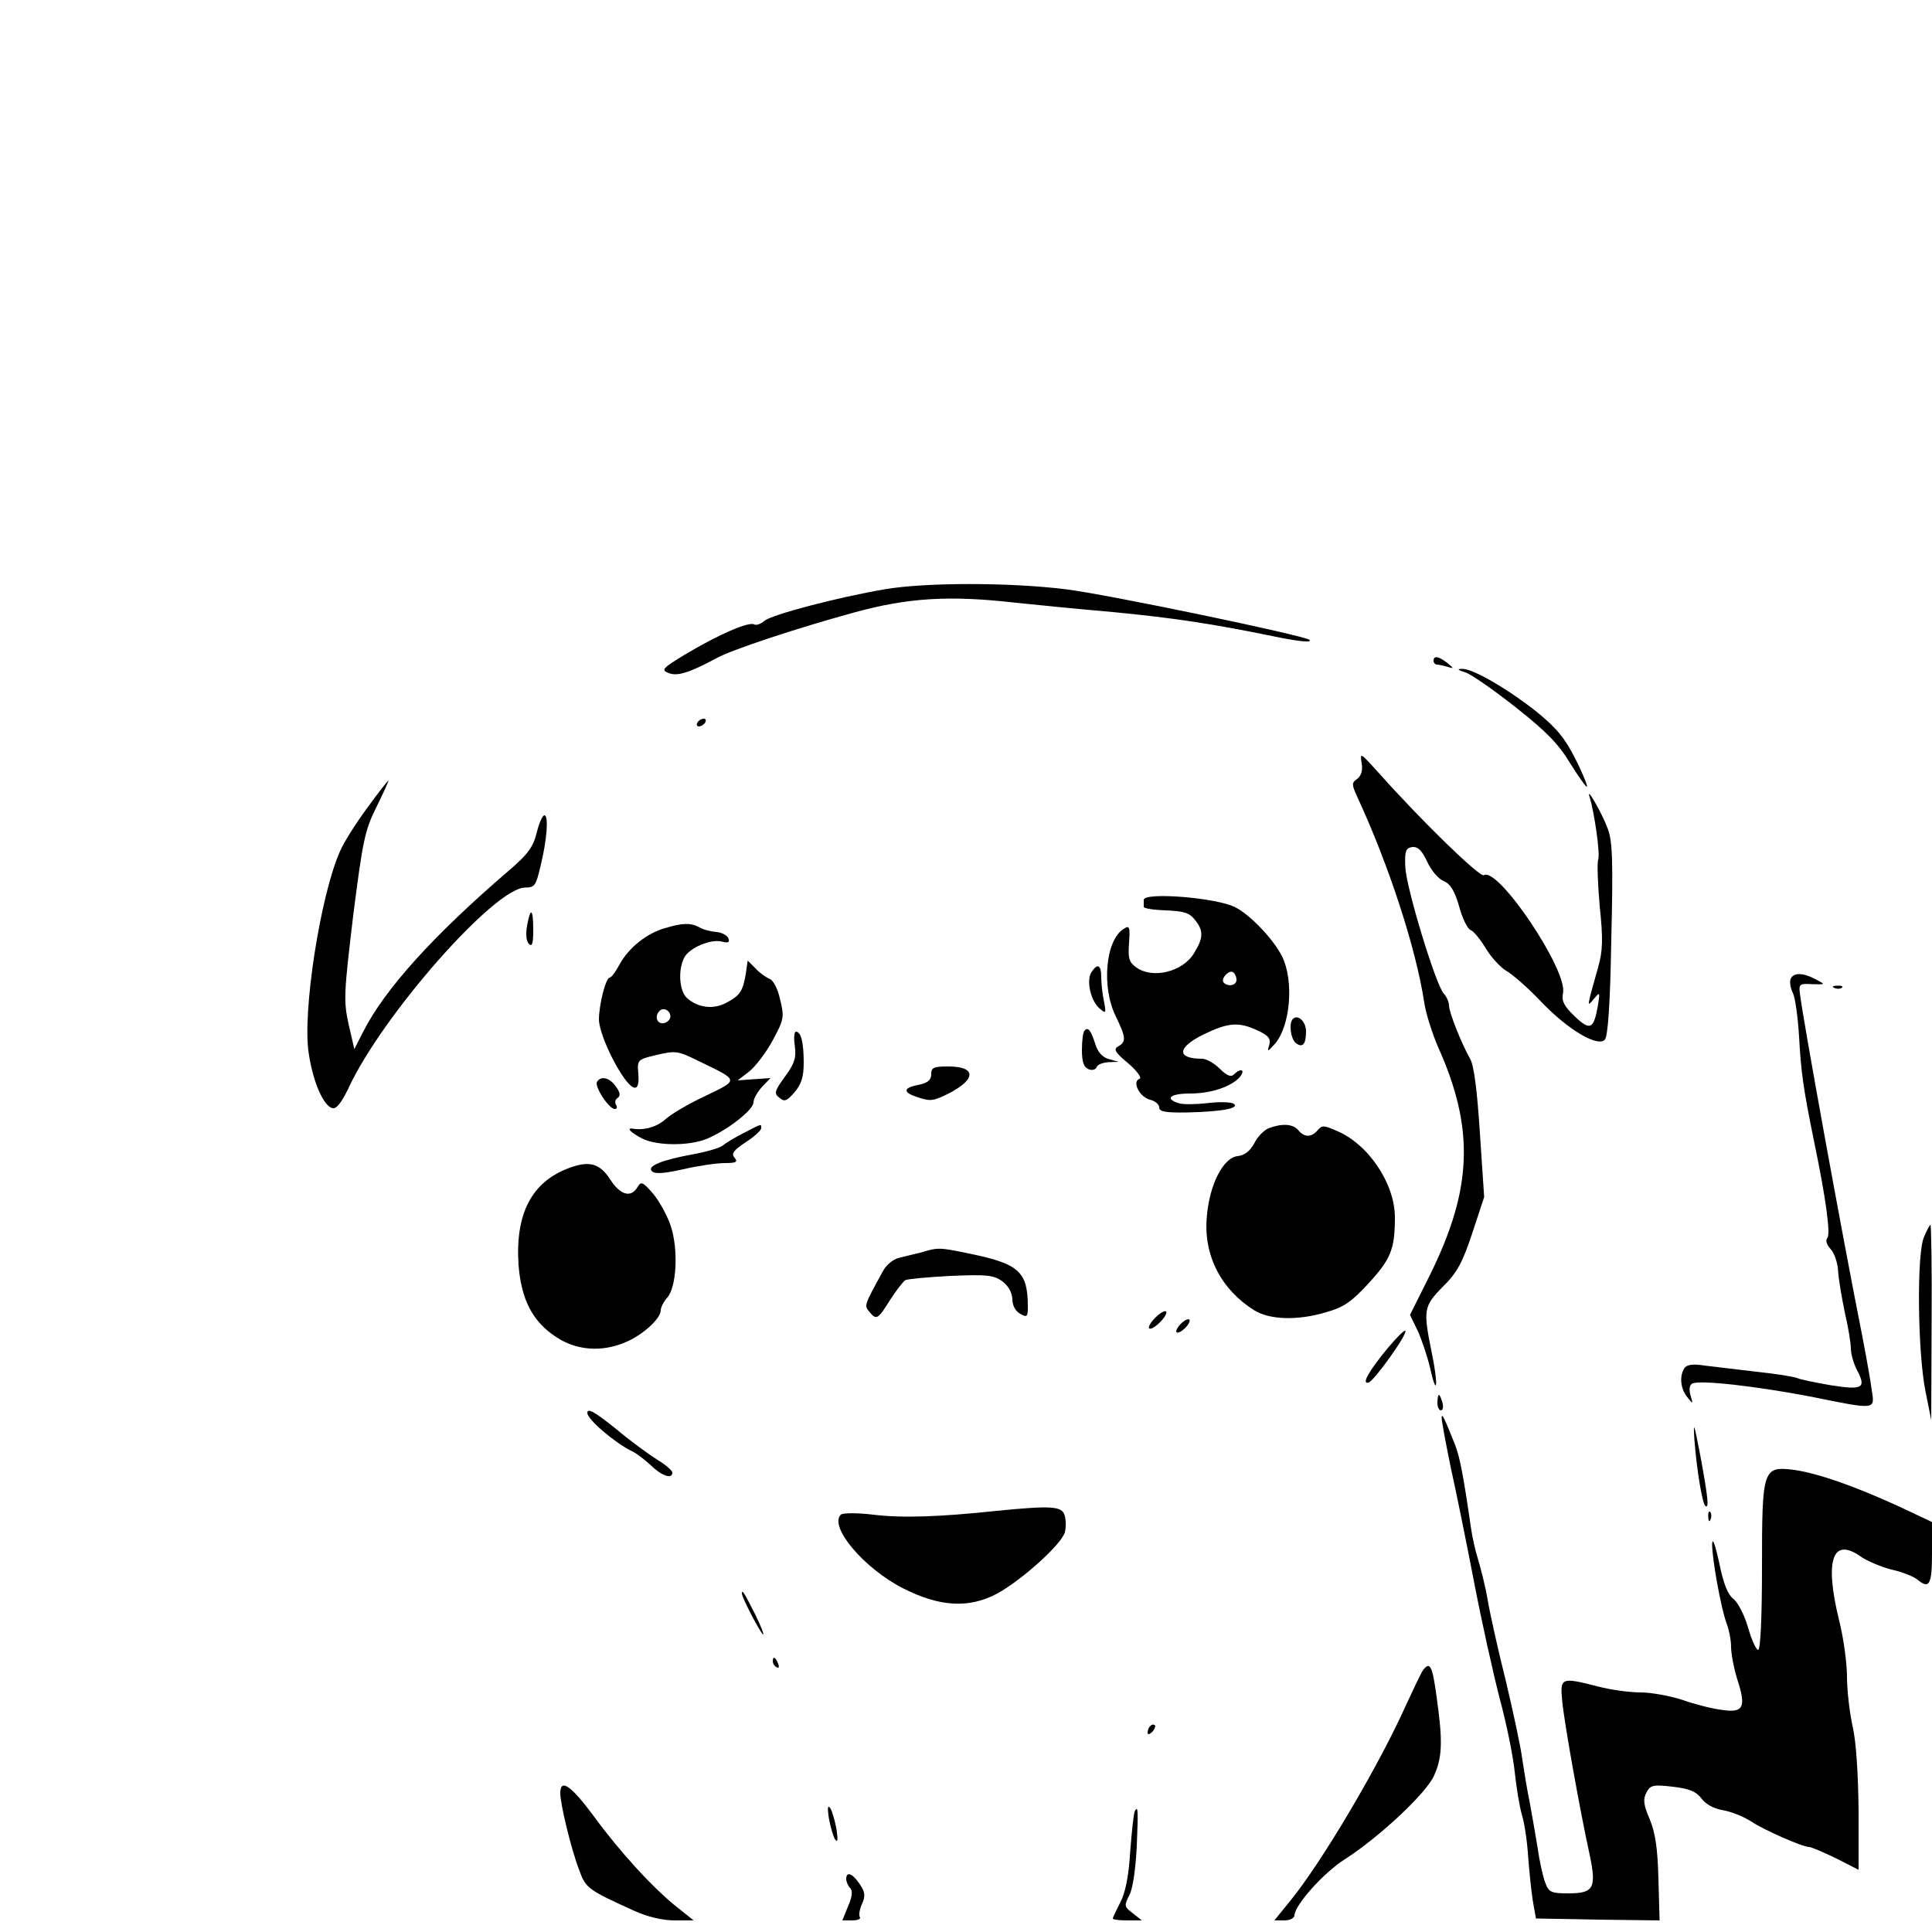 <?xml version="1.0" standalone="no"?>
<!DOCTYPE svg PUBLIC "-//W3C//DTD SVG 20010904//EN"
 "http://www.w3.org/TR/2001/REC-SVG-20010904/DTD/svg10.dtd">
<svg version="1.0" xmlns="http://www.w3.org/2000/svg"
 width="500pt" height="500pt" viewBox="0 0 500 500"
 preserveAspectRatio="xMidYMid meet">

<g transform="translate(0,500) scale(0.1,-0.1)"
fill="#000000" stroke="none">
<path d="M2290 3475 c-123 -21 -294 -66 -312 -82 -9 -8 -21 -12 -26 -9 -14 8
-92 -26 -176 -76 -63 -38 -66 -42 -45 -50 22 -9 55 2 122 38 39 22 208 78 358
119 138 38 246 45 419 25 47 -5 159 -16 250 -24 156 -15 256 -30 412 -62 67
-14 105 -18 97 -10 -11 11 -524 118 -631 131 -145 18 -363 18 -468 0z"/>
<path d="M3710 3290 c0 -5 4 -10 9 -10 5 0 18 -3 28 -6 16 -5 16 -4 -1 10 -23
18 -36 20 -36 6z"/>
<path d="M3792 3260 c14 -4 73 -45 130 -90 80 -63 112 -96 142 -146 22 -35 41
-62 43 -60 2 2 -11 35 -30 72 -27 54 -49 80 -99 121 -77 61 -167 113 -194 112
-14 0 -12 -3 8 -9z"/>
<path d="M1805 3130 c-3 -5 -2 -10 4 -10 5 0 13 5 16 10 3 6 2 10 -4 10 -5 0
-13 -4 -16 -10z"/>
<path d="M3524 3025 c3 -19 -1 -33 -12 -41 -14 -10 -14 -14 0 -45 83 -179 153
-395 174 -534 4 -27 20 -78 35 -113 96 -213 90 -369 -21 -593 l-51 -102 20
-41 c10 -22 25 -66 32 -96 18 -81 22 -45 4 41 -22 109 -21 118 29 169 37 36
51 63 76 138 l31 94 -11 165 c-7 109 -15 174 -25 192 -23 41 -55 121 -55 139
0 8 -6 23 -14 31 -21 25 -96 271 -99 326 -2 43 1 50 18 53 15 1 25 -9 39 -39
10 -22 29 -44 42 -49 17 -7 28 -24 40 -65 8 -31 22 -59 30 -62 8 -3 25 -24 39
-47 13 -22 37 -49 54 -59 16 -9 57 -45 90 -80 69 -72 145 -117 164 -98 8 8 14
86 17 259 5 206 3 254 -9 287 -15 41 -58 115 -47 82 12 -39 28 -148 22 -162
-3 -8 -1 -63 4 -120 9 -85 8 -116 -4 -158 -30 -107 -30 -105 -11 -82 16 19 16
18 10 -20 -11 -59 -20 -63 -60 -25 -28 27 -34 40 -30 60 13 58 -168 328 -205
305 -10 -6 -158 137 -273 266 -46 51 -48 53 -43 24z"/>
<path d="M951 2910 c-28 -38 -61 -89 -71 -113 -51 -114 -98 -418 -81 -523 11
-75 39 -138 62 -142 10 -2 23 15 40 50 86 188 379 521 458 521 25 0 28 5 40
56 17 69 21 131 10 131 -5 0 -14 -20 -20 -45 -9 -37 -23 -56 -72 -98 -196
-168 -322 -308 -377 -417 l-23 -45 -15 65 c-13 60 -12 79 12 280 25 196 30
221 61 283 18 37 32 67 30 67 -1 0 -26 -31 -54 -70z"/>
<path d="M2960 2671 c0 -6 0 -14 0 -18 0 -4 26 -8 57 -9 46 -2 61 -6 75 -24
23 -28 23 -47 -2 -87 -29 -48 -106 -67 -149 -37 -19 14 -22 23 -19 64 3 42 1
46 -14 36 -47 -29 -58 -151 -20 -227 26 -54 27 -65 6 -77 -13 -7 -9 -15 26
-44 23 -20 36 -38 29 -40 -20 -7 0 -47 27 -54 13 -3 24 -12 24 -20 0 -11 17
-14 73 -13 89 2 138 11 119 23 -8 4 -38 5 -68 1 -29 -3 -63 -4 -74 0 -37 12
-21 25 30 25 55 0 107 18 129 43 15 19 2 24 -16 6 -7 -7 -18 -3 -36 15 -14 14
-35 26 -46 26 -67 0 -65 29 4 63 64 31 91 33 140 10 28 -13 34 -21 30 -37 -6
-19 -5 -19 14 2 41 47 50 164 19 227 -23 45 -82 107 -121 127 -49 25 -237 40
-237 19z m240 -207 c0 -14 -21 -19 -33 -7 -9 9 13 34 24 27 5 -3 9 -12 9 -20z"/>
<path d="M1364 2604 c-4 -22 -2 -40 5 -47 8 -8 11 1 11 36 0 56 -7 61 -16 11z"/>
<path d="M1721 2598 c-47 -13 -94 -51 -117 -93 -10 -19 -22 -35 -26 -35 -10 0
-28 -69 -28 -110 1 -21 16 -63 38 -105 42 -78 69 -93 64 -34 -3 36 -3 37 48
49 48 11 54 11 108 -16 106 -51 105 -48 18 -90 -43 -20 -89 -47 -103 -60 -22
-20 -55 -30 -85 -25 -18 3 -6 -10 23 -25 39 -20 123 -20 169 -1 54 23 120 75
120 94 0 9 10 27 22 40 l22 23 -43 -3 -42 -3 30 23 c16 13 44 49 61 81 29 54
30 60 19 105 -6 28 -18 51 -28 54 -9 4 -25 15 -36 27 l-20 20 -5 -35 c-8 -45
-15 -56 -52 -75 -33 -17 -72 -12 -100 13 -20 18 -24 73 -7 105 13 25 69 49 98
41 16 -4 20 -2 16 9 -3 7 -17 15 -31 16 -14 1 -34 6 -44 12 -22 12 -43 12 -89
-2z m14 -229 c0 -7 -8 -15 -17 -17 -18 -3 -25 18 -11 32 10 10 28 1 28 -15z"/>
<path d="M2824 2483 c-13 -22 -1 -75 23 -94 15 -13 16 -11 10 20 -4 18 -7 46
-7 62 0 33 -10 37 -26 12z"/>
<path d="M4634 2466 c-3 -8 0 -24 6 -36 6 -12 13 -63 16 -113 5 -90 10 -130
39 -272 31 -149 43 -240 34 -249 -5 -6 -2 -17 9 -29 9 -10 18 -35 19 -56 1
-20 9 -67 17 -106 9 -38 16 -81 16 -95 0 -14 7 -38 15 -54 26 -49 16 -54 -67
-41 -40 7 -80 15 -88 19 -8 3 -55 11 -105 16 -49 6 -110 13 -134 16 -31 5 -46
2 -52 -7 -13 -21 -10 -52 7 -74 16 -20 16 -19 9 4 -4 14 -3 26 4 30 16 11 171
-7 310 -34 168 -34 163 -34 155 18 -3 23 -14 85 -24 137 -54 271 -156 834
-162 890 -3 23 0 25 32 23 35 -1 35 -1 10 12 -33 18 -59 19 -66 1z"/>
<path d="M4748 2443 c7 -3 16 -2 19 1 4 3 -2 6 -13 5 -11 0 -14 -3 -6 -6z"/>
<path d="M3346 2363 c-11 -11 -6 -50 7 -62 18 -14 27 -4 27 30 0 25 -21 45
-34 32z"/>
<path d="M2807 2333 c-4 -3 -7 -26 -7 -50 0 -32 5 -45 17 -50 9 -4 19 -1 21 5
2 7 16 12 30 13 l27 1 -25 7 c-16 4 -29 18 -35 38 -12 37 -19 46 -28 36z"/>
<path d="M2057 2293 c4 -31 -1 -46 -26 -80 -27 -37 -28 -43 -14 -54 13 -11 19
-9 39 14 18 21 24 40 24 77 0 52 -7 80 -20 80 -5 0 -6 -17 -3 -37z"/>
<path d="M2410 2220 c0 -15 -9 -22 -30 -27 -44 -8 -45 -20 -4 -33 32 -11 41
-9 79 10 72 37 72 70 -1 70 -38 0 -44 -3 -44 -20z"/>
<path d="M1545 2200 c-7 -12 31 -70 46 -70 6 0 7 5 3 11 -3 6 -2 14 5 18 7 5
6 14 -5 29 -16 23 -39 29 -49 12z"/>
<path d="M1925 2068 c-22 -11 -47 -26 -55 -33 -8 -6 -42 -16 -75 -22 -83 -15
-121 -31 -108 -44 8 -8 32 -6 81 5 39 9 87 16 108 16 30 0 34 3 25 14 -9 10
-3 19 29 40 22 14 40 31 40 36 0 12 3 13 -45 -12z"/>
<path d="M3283 2080 c-12 -5 -29 -22 -37 -39 -11 -20 -25 -31 -43 -33 -38 -4
-74 -76 -80 -160 -8 -98 38 -186 123 -239 40 -25 113 -27 186 -5 46 13 66 27
110 75 57 62 68 88 68 170 0 88 -69 191 -152 225 -32 14 -37 14 -48 1 -16 -19
-34 -19 -50 0 -14 17 -43 18 -77 5z"/>
<path d="M1472 1977 c-96 -36 -139 -118 -130 -251 7 -89 36 -146 97 -186 52
-35 118 -40 179 -14 44 18 92 61 92 83 0 8 8 23 17 33 24 27 29 124 9 185 -9
27 -30 65 -46 84 -27 31 -31 32 -40 17 -17 -29 -45 -21 -71 20 -27 41 -53 49
-107 29z"/>
<path d="M4979 1798 c-19 -45 -16 -298 4 -398 l15 -75 1 253 c1 138 -1 252 -3
252 -2 0 -10 -15 -17 -32z"/>
<path d="M2385 1759 c-16 -4 -42 -10 -57 -14 -15 -3 -33 -17 -42 -33 -50 -91
-50 -90 -36 -107 18 -22 22 -20 53 30 16 25 34 48 40 52 6 3 59 8 118 11 93 4
111 2 133 -14 16 -12 25 -29 26 -46 0 -17 8 -31 20 -38 18 -10 20 -8 20 18 0
90 -22 111 -148 137 -81 17 -84 17 -127 4z"/>
<path d="M2990 1590 c-12 -12 -19 -24 -16 -28 4 -3 16 4 28 16 12 12 19 24 16
28 -4 3 -16 -4 -28 -16z"/>
<path d="M3056 1574 c-9 -9 -14 -19 -11 -22 3 -3 13 2 22 11 9 9 14 19 11 22
-3 3 -13 -2 -22 -11z"/>
<path d="M3593 1513 c-50 -60 -71 -97 -51 -91 15 5 102 127 95 134 -2 3 -22
-17 -44 -43z"/>
<path d="M3720 1370 c0 -11 4 -20 9 -20 5 0 7 9 4 20 -3 11 -7 20 -9 20 -2 0
-4 -9 -4 -20z"/>
<path d="M1520 1343 c1 -17 70 -76 114 -98 12 -5 34 -22 50 -37 29 -28 56 -37
56 -19 0 5 -17 20 -37 32 -21 13 -71 49 -110 82 -55 44 -73 54 -73 40z"/>
<path d="M3731 1330 c0 -8 11 -67 24 -130 14 -63 41 -196 60 -295 19 -99 49
-234 66 -300 18 -66 35 -151 39 -190 4 -38 12 -89 19 -113 7 -23 14 -73 16
-110 3 -37 8 -87 12 -112 l8 -45 160 -3 160 -2 -3 107 c-2 80 -8 120 -23 156
-16 37 -17 51 -8 68 10 19 17 21 68 15 43 -5 60 -12 74 -30 11 -15 32 -27 57
-31 22 -4 54 -17 72 -29 33 -22 133 -66 150 -66 5 0 36 -13 69 -29 l59 -30 0
152 c-1 94 -6 177 -15 217 -8 36 -15 94 -15 130 0 36 -9 101 -20 145 -39 158
-18 220 58 165 15 -10 50 -25 77 -32 28 -6 57 -18 66 -25 32 -27 39 -15 39 67
l0 81 -87 41 c-116 53 -208 85 -270 94 -81 10 -83 3 -83 -253 0 -131 -4 -213
-10 -213 -5 0 -17 26 -26 58 -9 31 -26 65 -38 74 -15 12 -26 40 -37 95 -10 45
-17 65 -18 48 -1 -35 23 -169 38 -208 6 -16 11 -42 11 -59 0 -17 7 -55 16 -84
24 -73 16 -88 -41 -79 -25 3 -71 15 -102 26 -31 10 -79 19 -107 19 -29 0 -78
7 -109 15 -97 25 -100 24 -94 -37 5 -56 47 -289 71 -398 18 -86 11 -100 -55
-100 -45 0 -51 3 -60 28 -6 15 -15 56 -20 92 -6 36 -15 88 -20 115 -6 28 -14
77 -19 110 -4 33 -24 125 -43 205 -20 80 -41 174 -47 210 -6 35 -18 82 -25
105 -7 22 -15 58 -18 80 -20 138 -29 184 -41 215 -29 73 -35 85 -35 70z"/>
<path d="M4385 1275 c6 -78 20 -163 28 -172 11 -10 7 24 -13 132 -16 82 -18
89 -15 40z"/>
<path d="M2580 1090 c-150 -16 -246 -19 -320 -10 -41 5 -79 5 -84 0 -31 -31
59 -138 160 -190 96 -49 172 -53 245 -14 65 36 167 128 175 159 3 13 3 33 -1
44 -7 23 -34 25 -175 11z"/>
<path d="M4421 1074 c0 -11 3 -14 6 -6 3 7 2 16 -1 19 -3 4 -6 -2 -5 -13z"/>
<path d="M1920 876 c0 -11 50 -106 55 -106 3 0 -7 24 -21 53 -28 55 -34 65
-34 53z"/>
<path d="M2000 701 c0 -6 4 -13 10 -16 6 -3 7 1 4 9 -7 18 -14 21 -14 7z"/>
<path d="M3683 678 c-5 -7 -24 -47 -43 -88 -69 -155 -219 -410 -303 -512 l-39
-48 26 0 c14 0 26 6 26 13 1 27 75 110 130 145 89 57 210 170 231 216 22 48
23 91 7 204 -11 81 -17 93 -35 70z"/>
<path d="M2977 533 c-4 -3 -7 -11 -7 -17 0 -6 5 -5 12 2 6 6 9 14 7 17 -3 3
-9 2 -12 -2z"/>
<path d="M1450 359 c0 -28 28 -144 49 -199 17 -47 23 -51 142 -105 35 -16 74
-25 105 -25 l49 0 -40 32 c-64 50 -152 147 -217 236 -60 81 -88 101 -88 61z"/>
<path d="M2145 295 c4 -22 11 -47 16 -55 7 -10 8 -2 4 25 -4 22 -11 47 -16 55
-7 10 -8 2 -4 -25z"/>
<path d="M2937 313 c-3 -5 -8 -52 -12 -105 -4 -65 -13 -108 -26 -132 -10 -20
-19 -38 -19 -41 0 -3 17 -5 38 -5 l37 0 -24 19 c-22 17 -22 19 -8 47 9 17 16
68 19 127 4 96 3 104 -5 90z"/>
<path d="M2190 137 c0 -7 5 -18 10 -23 7 -7 6 -22 -5 -47 l-15 -37 25 0 c15 0
24 4 20 9 -3 5 0 21 6 34 9 20 8 30 -6 51 -19 28 -35 34 -35 13z"/>
</g>
</svg>
